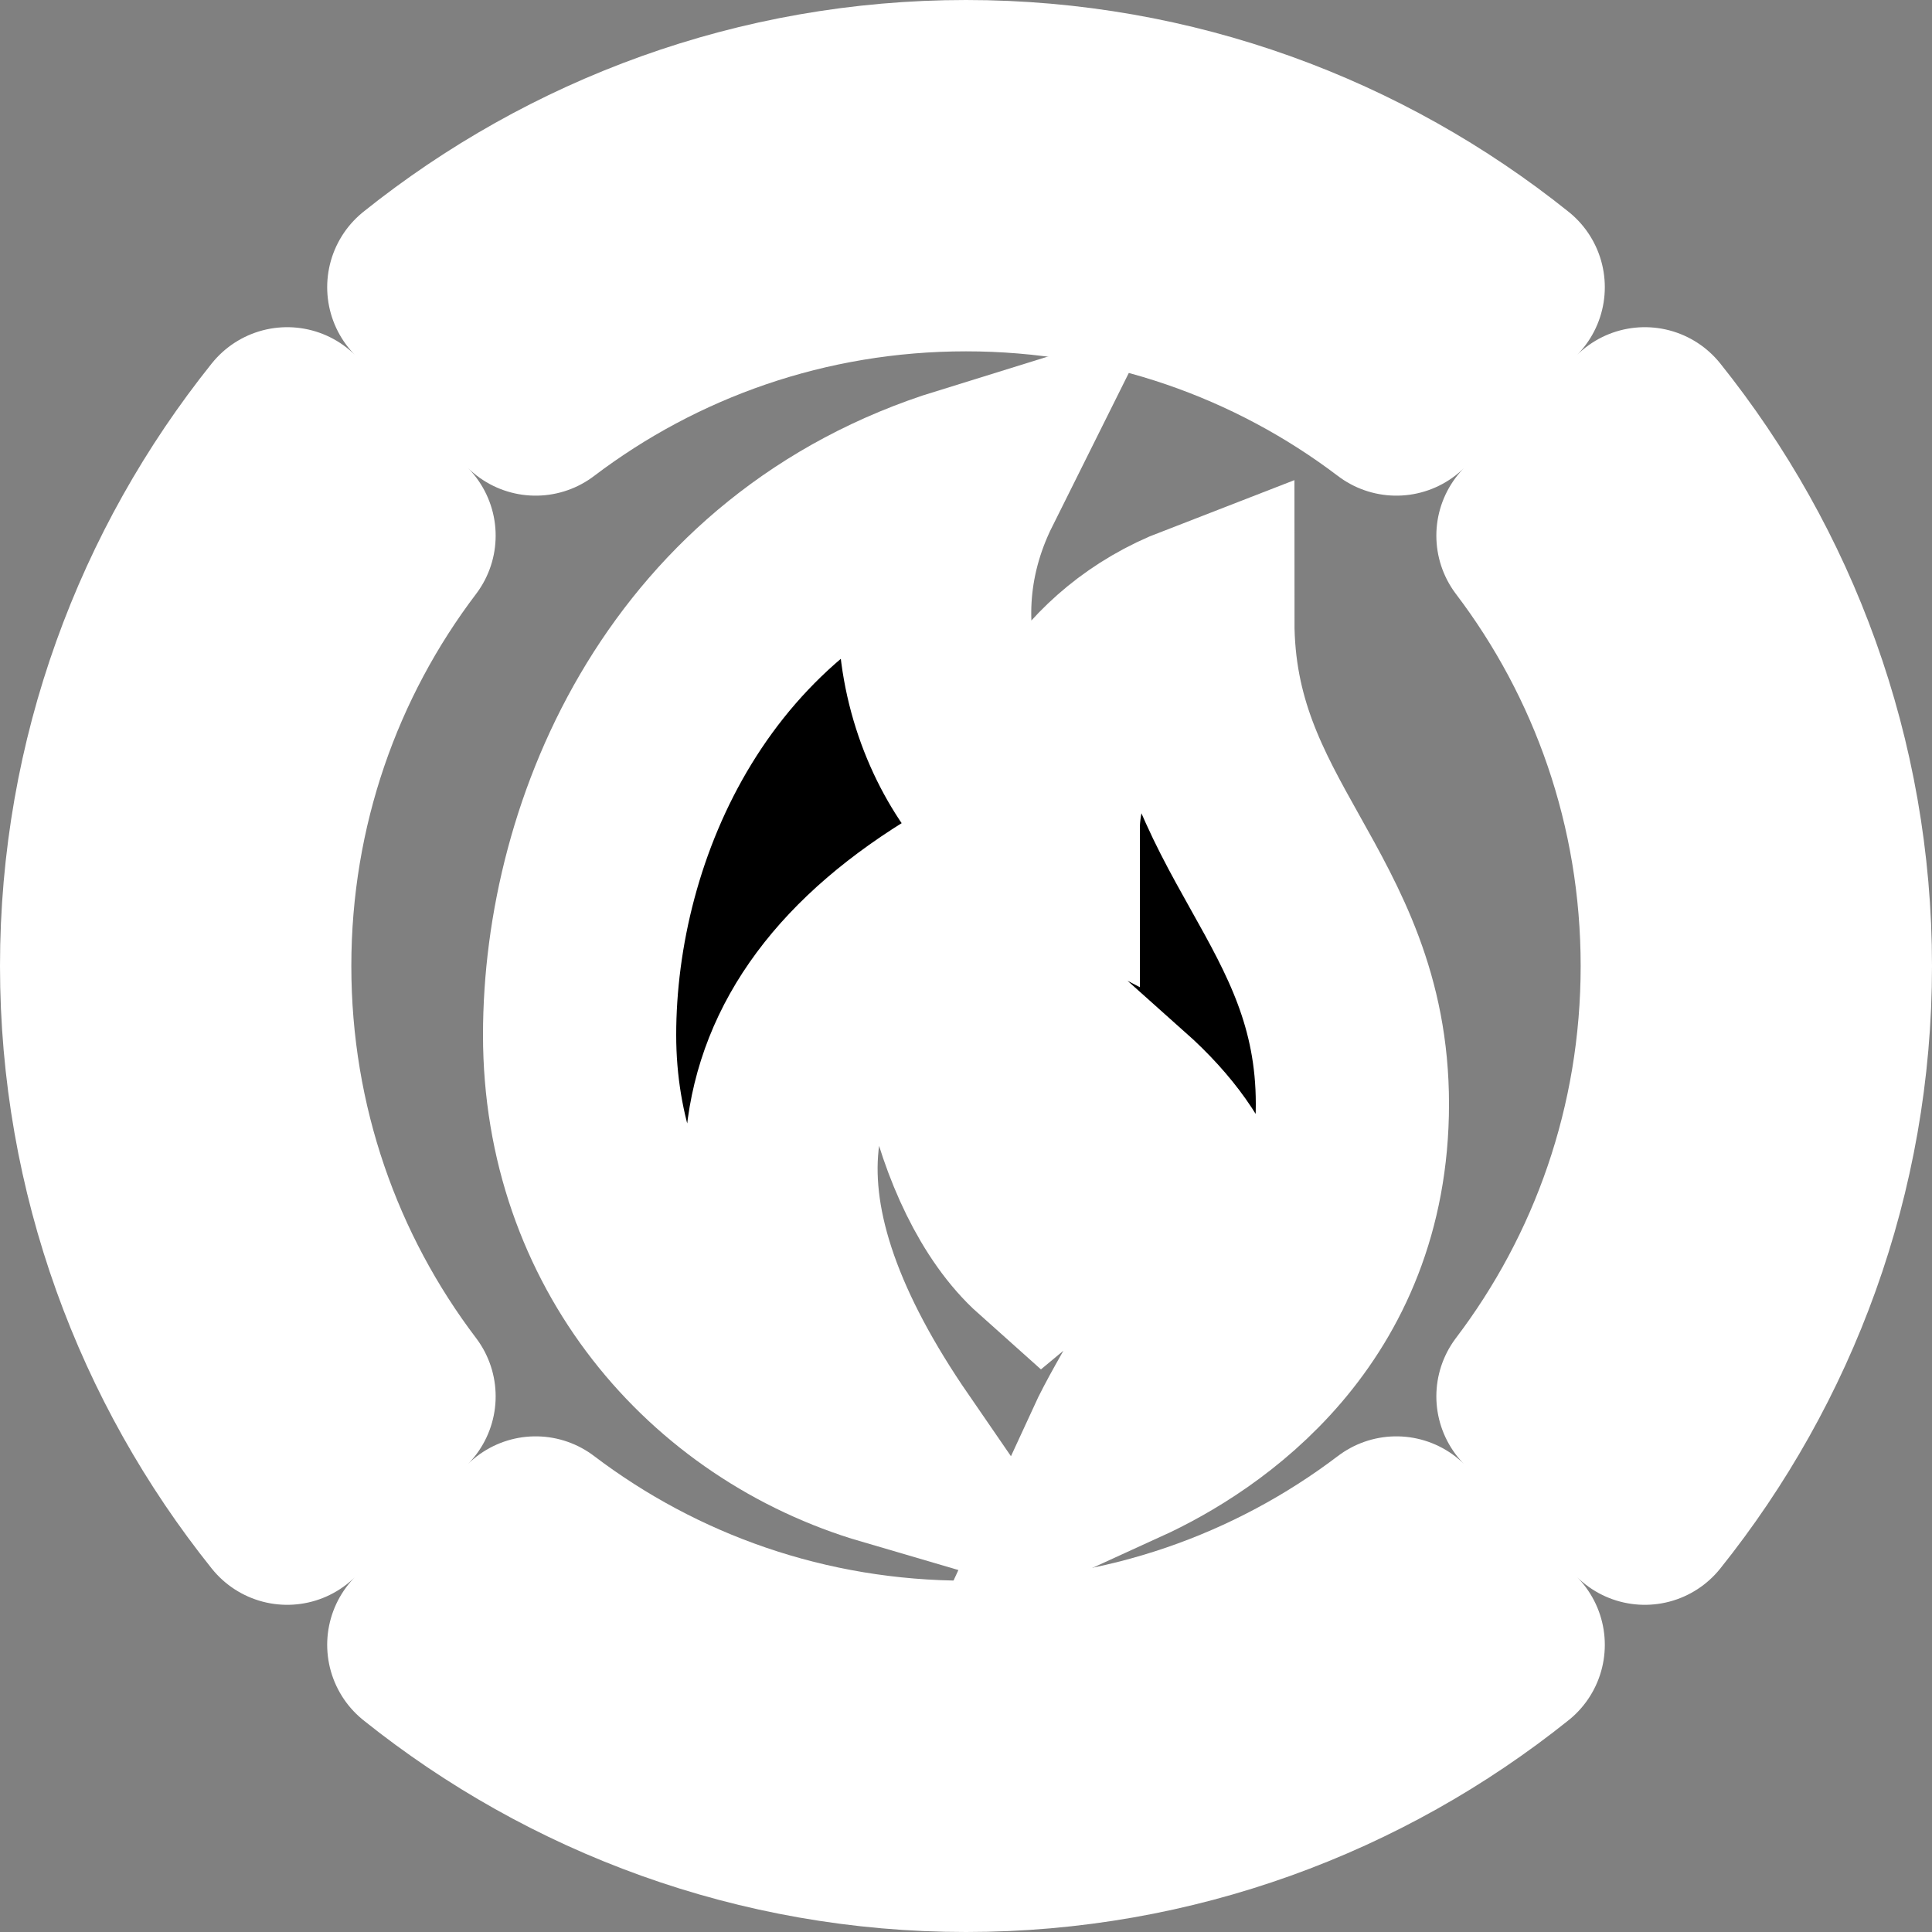 <svg width="20" height="20" xmlns="http://www.w3.org/2000/svg">
 <rect width="100%" height="100%" fill="#808080" stroke="none"/>
 <path d="M 10,5 C 7.139,5.887 6,8.571 6,10.714 6,12.857 7.396,14.471 9.2,15 7.6,12.672 7.6,10.714 10,9.286 c -0.404,0.966 0,2.857 0.8,3.571 0.345,-0.286 0.8,-1.018 0.8,-1.429 1.6,1.429 0.45,2.595 0,3.571 C 12.471,14.601 14,13.571 14,11.429 14,9.286 12.4,8.571 12.4,6.429 11.293,6.857 10.8,7.857 10.8,8.571 10.038,8.174 9.2,6.605 10,5 Z" style="fill:#000;fill-opacity:1;stroke-width:2;stroke-dasharray:none;stroke:#fff;stroke-opacity:1;paint-order:markers stroke fill"/>
 <path style="color:#000;fill:#000;fill-opacity:1;stroke:#fff;stroke-width:2;stroke-linejoin:round;stroke-dasharray:none;paint-order:markers stroke fill;stroke-opacity:1" d="M17.027 15.613C18.26 14.073 19 12.121 19 10 19 7.879 18.26 5.927 17.027 4.387L15.869 5.545C16.807 6.781 17.363 8.323 17.363 10 17.363 11.677 16.807 13.219 15.869 14.455L17.027 15.613zM14.455 15.869C13.219 16.807 11.677 17.363 10 17.363 8.323 17.363 6.781 16.807 5.545 15.869L4.387 17.027C5.927 18.26 7.879 19 10 19 12.121 19 14.073 18.26 15.613 17.027L14.455 15.869zM5.545 4.131C6.781 3.193 8.323 2.637 10 2.637 11.677 2.637 13.219 3.193 14.455 4.131L15.613 2.973C14.073 1.74 12.121 1 10 1 7.879 1 5.927 1.74 4.387 2.973L5.545 4.131zM2.973 4.387C1.74 5.927 1 7.879 1 10 1 12.121 1.74 14.073 2.973 15.613L4.131 14.455C3.193 13.219 2.637 11.677 2.637 10 2.637 8.323 3.193 6.781 4.131 5.545L2.973 4.387z"/>
 <path style="fill:#000;fill-opacity:1;stroke:none;stroke-width:2;stroke-linecap:butt;stroke-linejoin:round;stroke-dasharray:none;stroke-opacity:1;paint-order:stroke fill markers;stop-color:#000" d="M -30.805,15 -19.218,4.138"/>
</svg>
